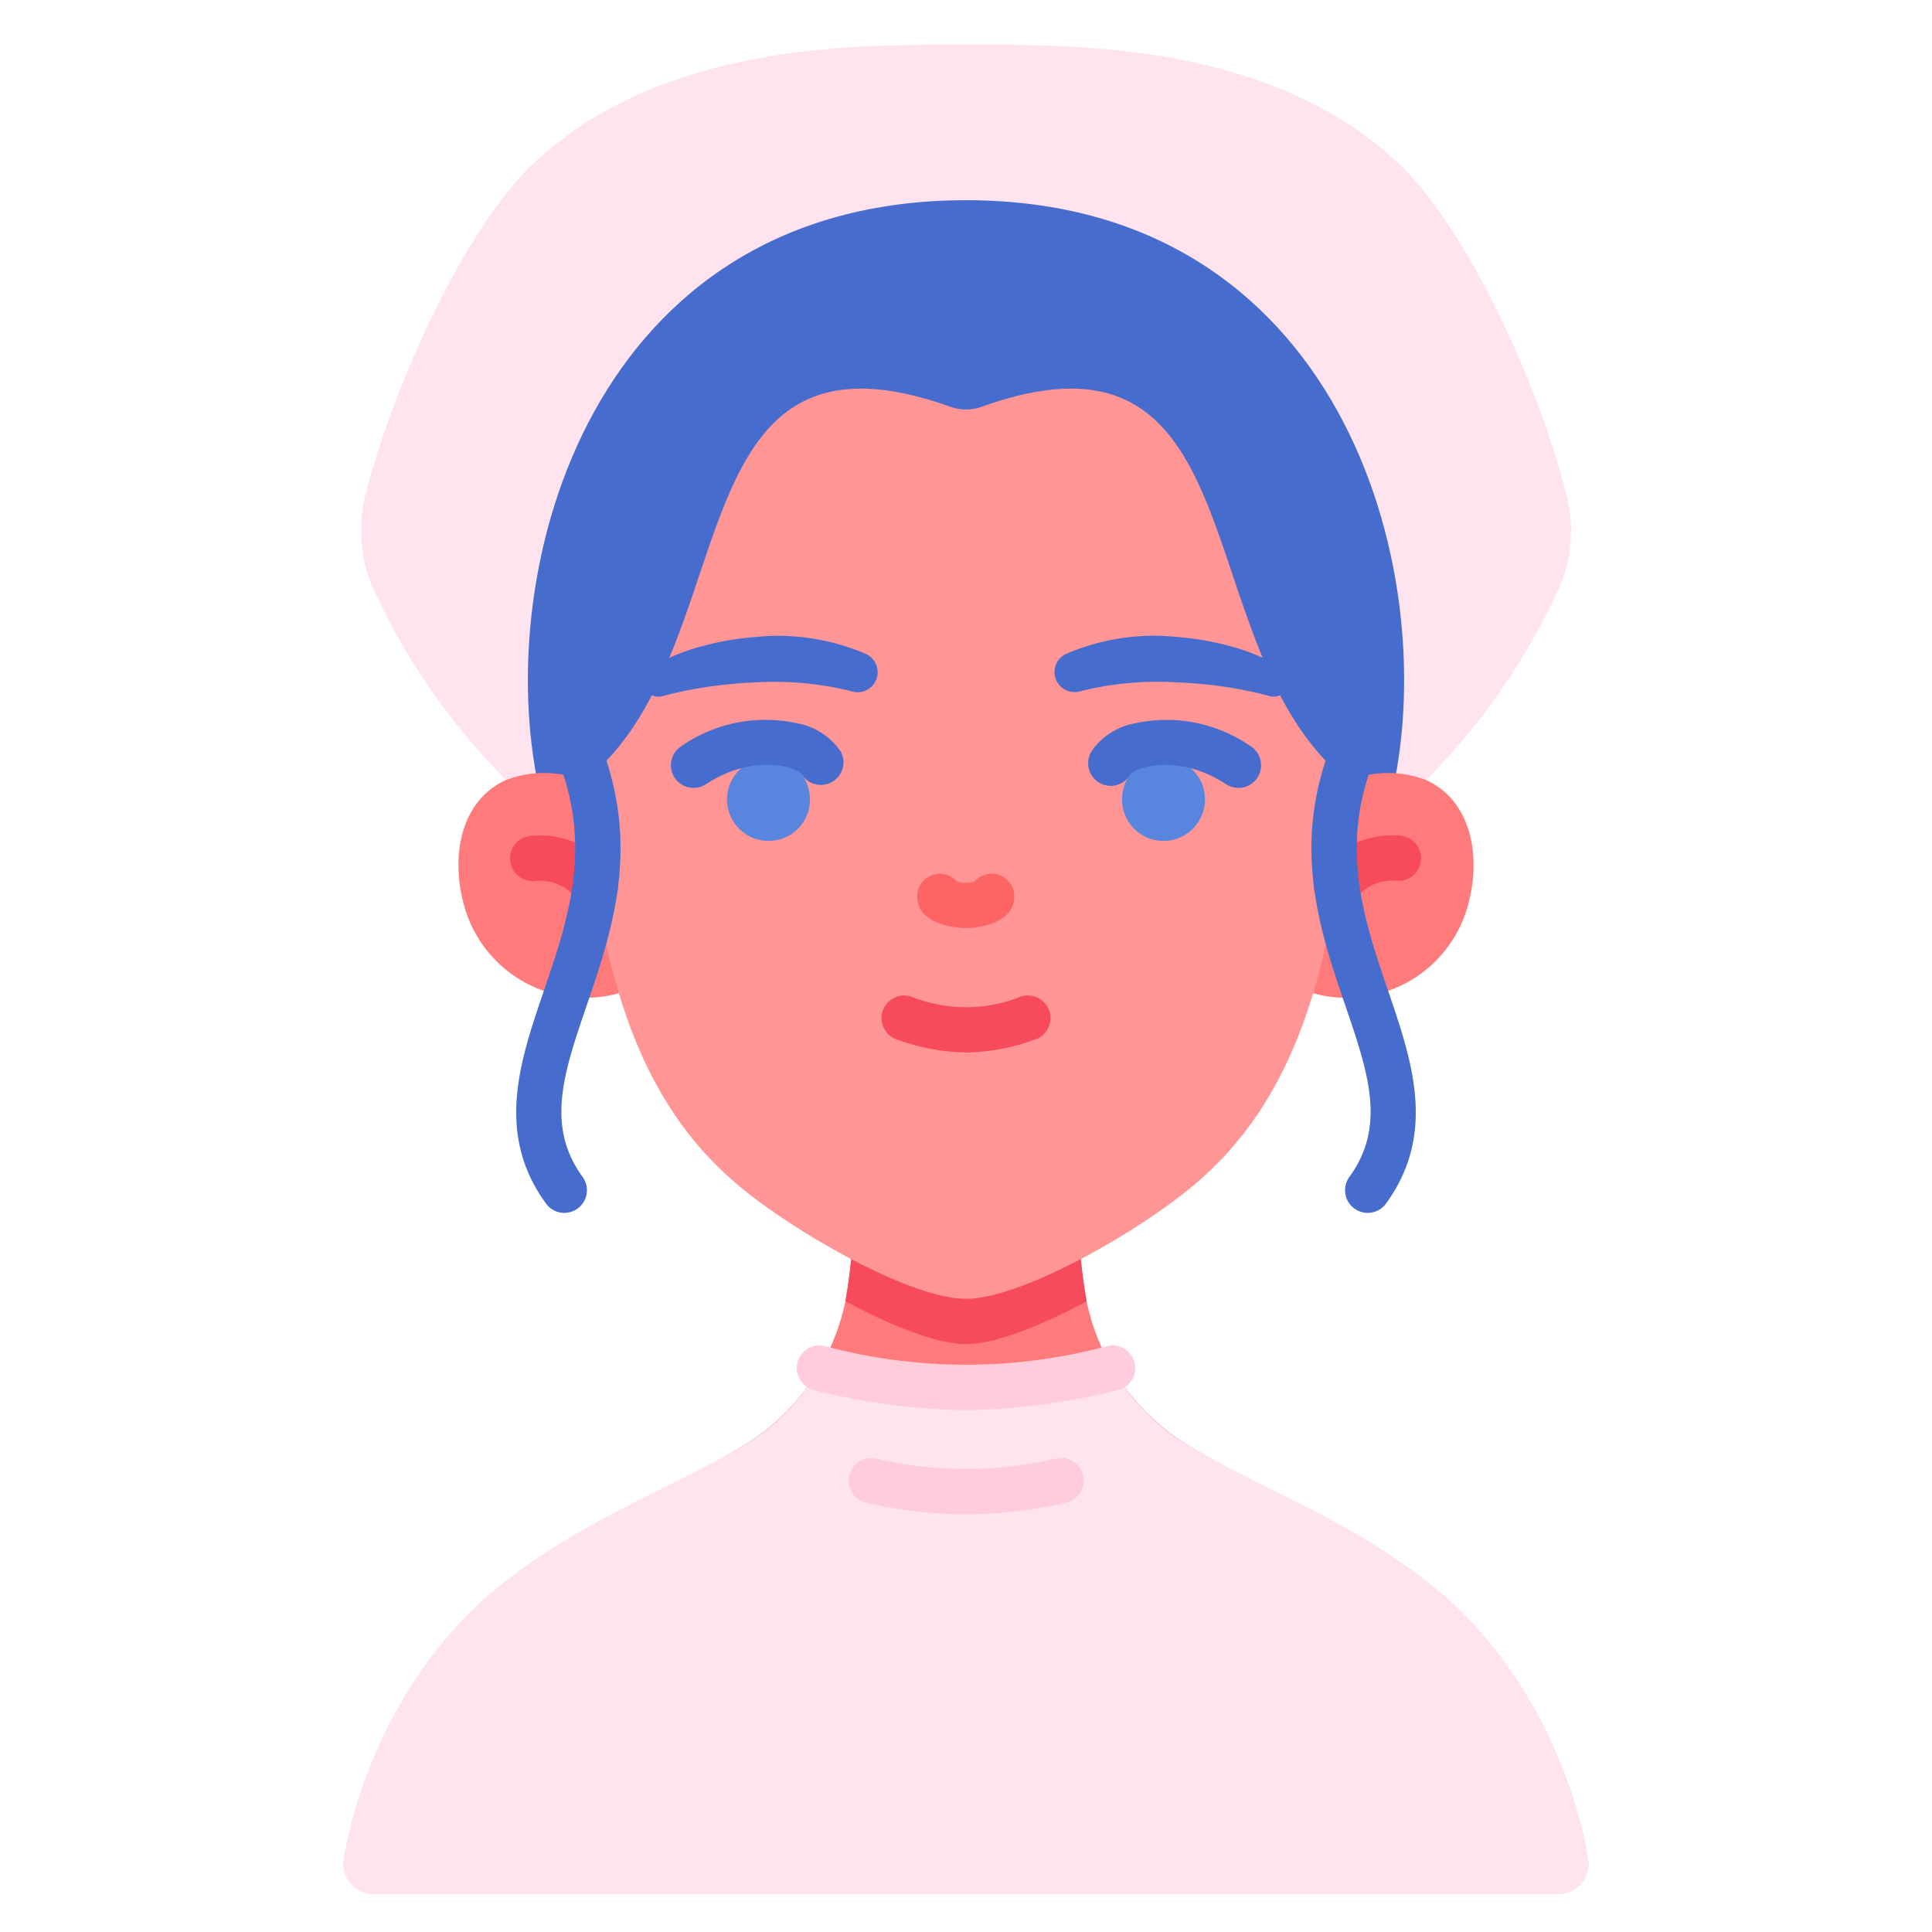 <svg xmlns="http://www.w3.org/2000/svg" viewBox="0 0 128 128"><path fill="#ff7b7b" d="M89.923,123.49H38.064c-9.034,0-14.069-7.7-8.073-14.462a25.715,25.715,0,0,1,3.549-3.318c5.35-4.12,10.57-6.93,15.6-9.87a14.652,14.652,0,0,0,6.87-9.63,37.322,37.322,0,0,0,.47-3.77H71.52a37.322,37.322,0,0,0,.47,3.77,14.652,14.652,0,0,0,6.87,9.63c5.03,2.94,10.25,5.75,15.6,9.87a25.588,25.588,0,0,1,3.233,2.969C103.954,115.492,99.176,123.49,89.923,123.49Z"/><path fill="#ffe3ee" d="M103.254 125.49H24.746a2 2 0 0 1-1.976-2.33c.868-5.219 4.007-13.249 10.77-18.45 5.35-4.12 10.57-5.93 15.6-8.87a13.961 13.961 0 0 0 5.15-5.2 37.4 37.4 0 0 0 19.42 0 13.961 13.961 0 0 0 5.15 5.2c5.03 2.94 10.25 4.75 15.6 8.87 6.763 5.2 9.9 13.231 10.77 18.45A2 2 0 0 1 103.254 125.49zM103.781 32.764c-2.062-8-6.83-17.883-11.1-21.911C84.072 2.743 71.1 2.966 64 2.966s-20.072-.223-28.678 7.887c-4.273 4.028-9.041 13.916-11.1 21.911a9.572 9.572 0 0 0 .5 6.221 43.88 43.88 0 0 0 8.807 12.693H94.478a43.88 43.88 0 0 0 8.807-12.693A9.572 9.572 0 0 0 103.781 32.764z"/><path fill="#466dce" d="M64,13.264c-24.783,0-31.451,24.331-28.3,38.954H92.3C95.451,37.6,88.783,13.264,64,13.264Z"/><path fill="#ff7b7b" d="M33.522 51.678c-3 1.36-3.718 5.068-2.735 8.454A8.316 8.316 0 0 0 41.018 65.8l-2.307-14.06A7.045 7.045 0 0 0 33.522 51.678zM94.478 51.678a7.045 7.045 0 0 0-5.189.066L86.982 65.8a8.316 8.316 0 0 0 10.231-5.672C98.2 56.746 97.474 53.038 94.478 51.678z"/><path fill="#f74b5b" d="M71.99,86.21c-3.02,1.63-6.07,2.84-7.99,2.84s-4.97-1.21-7.99-2.84a37.322,37.322,0,0,0,.47-3.77H71.52A37.322,37.322,0,0,0,71.99,86.21Z"/><path fill="#ff9595" d="M65.041,26.949a3.092,3.092,0,0,1-2.079,0c-18.6-6.666-13.4,16.17-24.251,24.8,1.025,15.386,4.951,22.811,11.15,27.54C53.94,82.4,60.667,86.052,64,86.052S74.06,82.4,78.139,79.284c6.2-4.729,10.125-12.154,11.15-27.54C78.44,43.119,83.638,20.283,65.041,26.949Z"/><path fill="#f74b5b" d="M39.452 60.2a1.5 1.5 0 0 1-1.2-.6 3.107 3.107 0 0 0-2.707-1.247 1.5 1.5 0 1 1-.439-2.967 6.1 6.1 0 0 1 5.55 2.419 1.5 1.5 0 0 1-1.2 2.4zM88.548 60.2a1.5 1.5 0 0 1-1.2-2.4 6.1 6.1 0 0 1 5.55-2.419 1.5 1.5 0 0 1-.423 2.969A3.1 3.1 0 0 0 89.751 59.6 1.5 1.5 0 0 1 88.548 60.2z"/><circle cx="50.916" cy="52.964" r="2.75" fill="#5885dd"/><path fill="#466dce" d="M45.952 52.2a1.5 1.5 0 0 1-.822-2.756 9.762 9.762 0 0 1 7.634-1.536 4.475 4.475 0 0 1 2.947 1.9 1.5 1.5 0 0 1-2.6 1.492c-.445-.536-3.245-1.368-6.337.652A1.5 1.5 0 0 1 45.952 52.2zM56.424 45.8a21.122 21.122 0 0 0-6.166-.6 31.209 31.209 0 0 0-3.191.28 24.9 24.9 0 0 0-3.085.62l-.072.021a1.031 1.031 0 0 1-.822-1.869 12.824 12.824 0 0 1 3.418-1.437 18.914 18.914 0 0 1 3.579-.616 14.683 14.683 0 0 1 7.3 1.135 1.327 1.327 0 0 1-.906 2.483z"/><circle cx="77.084" cy="52.964" r="2.75" fill="#5885dd"/><path fill="#466dce" d="M82.048 52.2a1.5 1.5 0 0 1-.819-.244c-3.105-2.029-5.916-1.18-6.343-.645a1.488 1.488 0 0 1-2.035.558 1.513 1.513 0 0 1-.562-2.057 4.475 4.475 0 0 1 2.947-1.9 9.762 9.762 0 0 1 7.634 1.536 1.5 1.5 0 0 1-.822 2.756zM70.62 43.329a14.683 14.683 0 0 1 7.3-1.135 18.914 18.914 0 0 1 3.579.616 12.824 12.824 0 0 1 3.418 1.437 1.031 1.031 0 0 1-.821 1.869l-.073-.021a24.9 24.9 0 0 0-3.085-.62 31.209 31.209 0 0 0-3.191-.28 21.122 21.122 0 0 0-6.166.6l-.05.013a1.327 1.327 0 0 1-.906-2.483zM37.388 80.356a1.494 1.494 0 0 1-1.214-.617c-3.373-4.63-1.734-9.433-.148-14.079 1.516-4.439 3.082-9.029 1.263-14.437a1.5 1.5 0 1 1 2.844-.957c2.143 6.372.331 11.68-1.268 16.364-1.52 4.454-2.721 7.973-.266 11.344a1.5 1.5 0 0 1-1.211 2.382zM90.612 80.356A1.5 1.5 0 0 1 89.4 77.974c2.455-3.371 1.254-6.89-.266-11.344-1.6-4.684-3.411-9.992-1.268-16.364a1.5 1.5 0 1 1 2.844.957c-1.819 5.408-.253 10 1.263 14.437 1.586 4.646 3.225 9.449-.148 14.079A1.494 1.494 0 0 1 90.612 80.356z"/><path fill="#ff6464" d="M65.7,57.888a1.5,1.5,0,0,0-1.125.508,1.822,1.822,0,0,1-1.185,0,1.5,1.5,0,0,0-2.624.992c0,2.083,3.19,2.107,3.223,2.107s3.211-.024,3.211-2.107A1.5,1.5,0,0,0,65.7,57.888Z"/><path fill="#f74b5b" d="M64,69.731a13.872,13.872,0,0,1-4.778-.94,1.5,1.5,0,0,1,1.306-2.7,9.724,9.724,0,0,0,6.944,0,1.5,1.5,0,0,1,1.306,2.7A13.872,13.872,0,0,1,64,69.731Z"/><path fill="#ffccdc" d="M63.966 93.427A43.1 43.1 0 0 1 53.948 92.1a1.5 1.5 0 0 1 .684-2.922 36.113 36.113 0 0 0 18.74 0 1.5 1.5 0 0 1 .676 2.924A43.968 43.968 0 0 1 63.966 93.427zM63.986 100.324a29.021 29.021 0 0 1-6.6-.764 1.5 1.5 0 0 1 .683-2.922 25.982 25.982 0 0 0 11.861 0 1.5 1.5 0 1 1 .677 2.922A29.355 29.355 0 0 1 63.986 100.324z"/></svg>